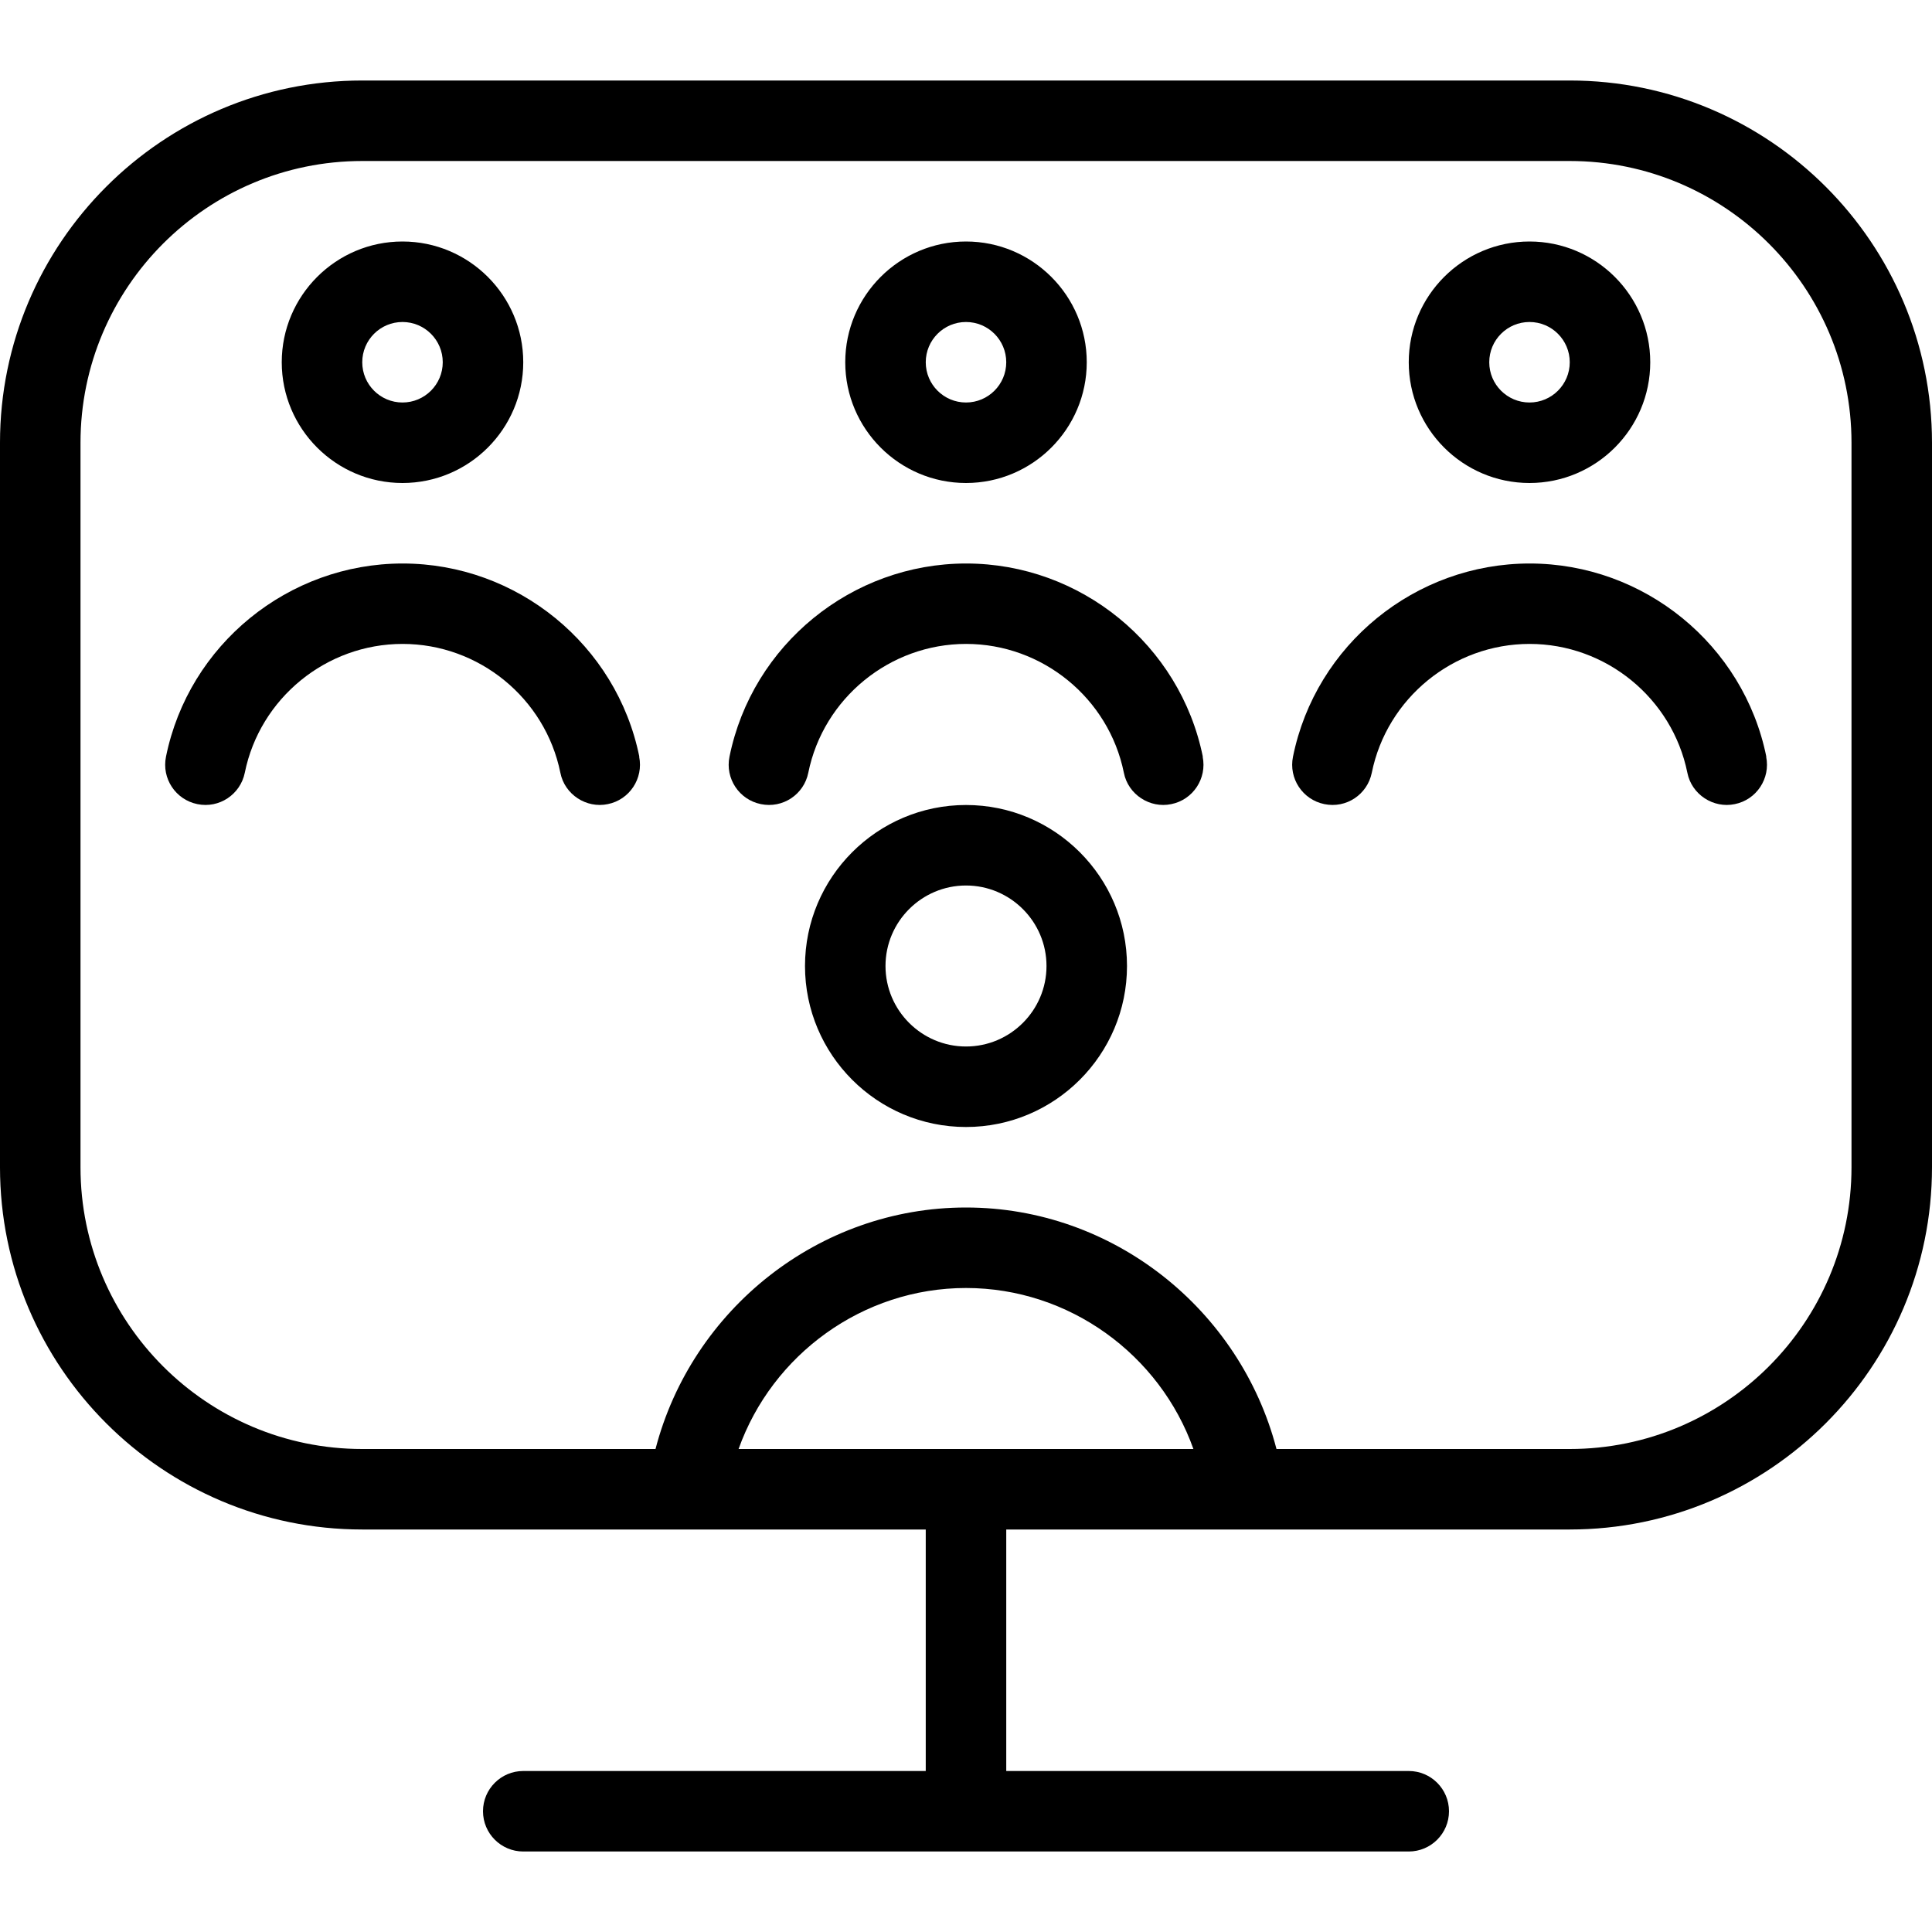 <svg id="Layer_1" viewBox="0 0 24 24" xmlns="http://www.w3.org/2000/svg" data-name="Layer 1"><path d="m12 10c-1.103 0-2 .897-2 2s.897 2 2 2 2-.897 2-2-.897-2-2-2zm0 3c-.551 0-1-.449-1-1s.449-1 1-1 1 .449 1 1-.449 1-1 1zm7-7c.827 0 1.5-.673 1.5-1.5s-.673-1.5-1.5-1.5-1.5.673-1.5 1.5.673 1.5 1.5 1.5zm0-2c.276 0 .5.224.5.5s-.224.5-.5.5-.5-.224-.5-.5.224-.5.5-.5zm-7 2c.827 0 1.5-.673 1.5-1.5s-.673-1.5-1.5-1.5-1.5.673-1.5 1.5.673 1.5 1.5 1.5zm0-2c.276 0 .5.224.5.5s-.224.5-.5.5-.5-.224-.5-.5.224-.5.5-.5zm-7 2c.827 0 1.5-.673 1.5-1.5s-.673-1.5-1.5-1.5-1.5.673-1.5 1.5.673 1.5 1.5 1.5zm0-2c.276 0 .5.224.5.5s-.224.5-.5.5-.5-.224-.5-.5.224-.5.5-.5zm9.94 5.4c.055.271-.12.535-.39.589-.264.056-.536-.118-.589-.39-.188-.927-1.013-1.6-1.96-1.6s-1.772.673-1.96 1.6c-.054.271-.318.446-.589.39-.271-.055-.445-.319-.39-.589.282-1.391 1.519-2.4 2.94-2.4s2.658 1.009 2.94 2.4zm-7 0c.055.271-.12.535-.39.589-.264.056-.536-.118-.589-.39-.188-.927-1.013-1.6-1.96-1.6s-1.772.673-1.96 1.6c-.055.271-.319.446-.589.39-.271-.055-.445-.319-.39-.589.282-1.391 1.519-2.4 2.94-2.4s2.658 1.009 2.94 2.4zm14 0c.055.271-.12.535-.39.589-.264.056-.536-.118-.589-.39-.188-.927-1.013-1.6-1.96-1.6s-1.772.673-1.96 1.6c-.055.271-.317.446-.589.39-.271-.055-.445-.319-.39-.589.282-1.391 1.519-2.4 2.94-2.4s2.658 1.009 2.94 2.4zm-2.44-8.4h-15c-2.481 0-4.5 2.019-4.5 4.5v9c0 2.481 2.019 4.5 4.5 4.5h7v3h-5c-.276 0-.5.224-.5.5s.224.5.5.5h11c.276 0 .5-.224.5-.5s-.224-.5-.5-.5h-5v-3h7c2.481 0 4.5-2.019 4.5-4.5v-9c0-2.481-2.019-4.5-4.5-4.5zm-10.325 17c.417-1.172 1.542-2 2.825-2s2.408.828 2.825 2zm13.825-3.5c0 1.93-1.57 3.5-3.5 3.5h-3.643c-.452-1.734-2.029-3-3.857-3s-3.406 1.266-3.857 3h-3.643c-1.93 0-3.5-1.57-3.5-3.5v-9c0-1.93 1.57-3.5 3.5-3.5h15c1.93 0 3.5 1.57 3.5 3.5z"/></svg>
